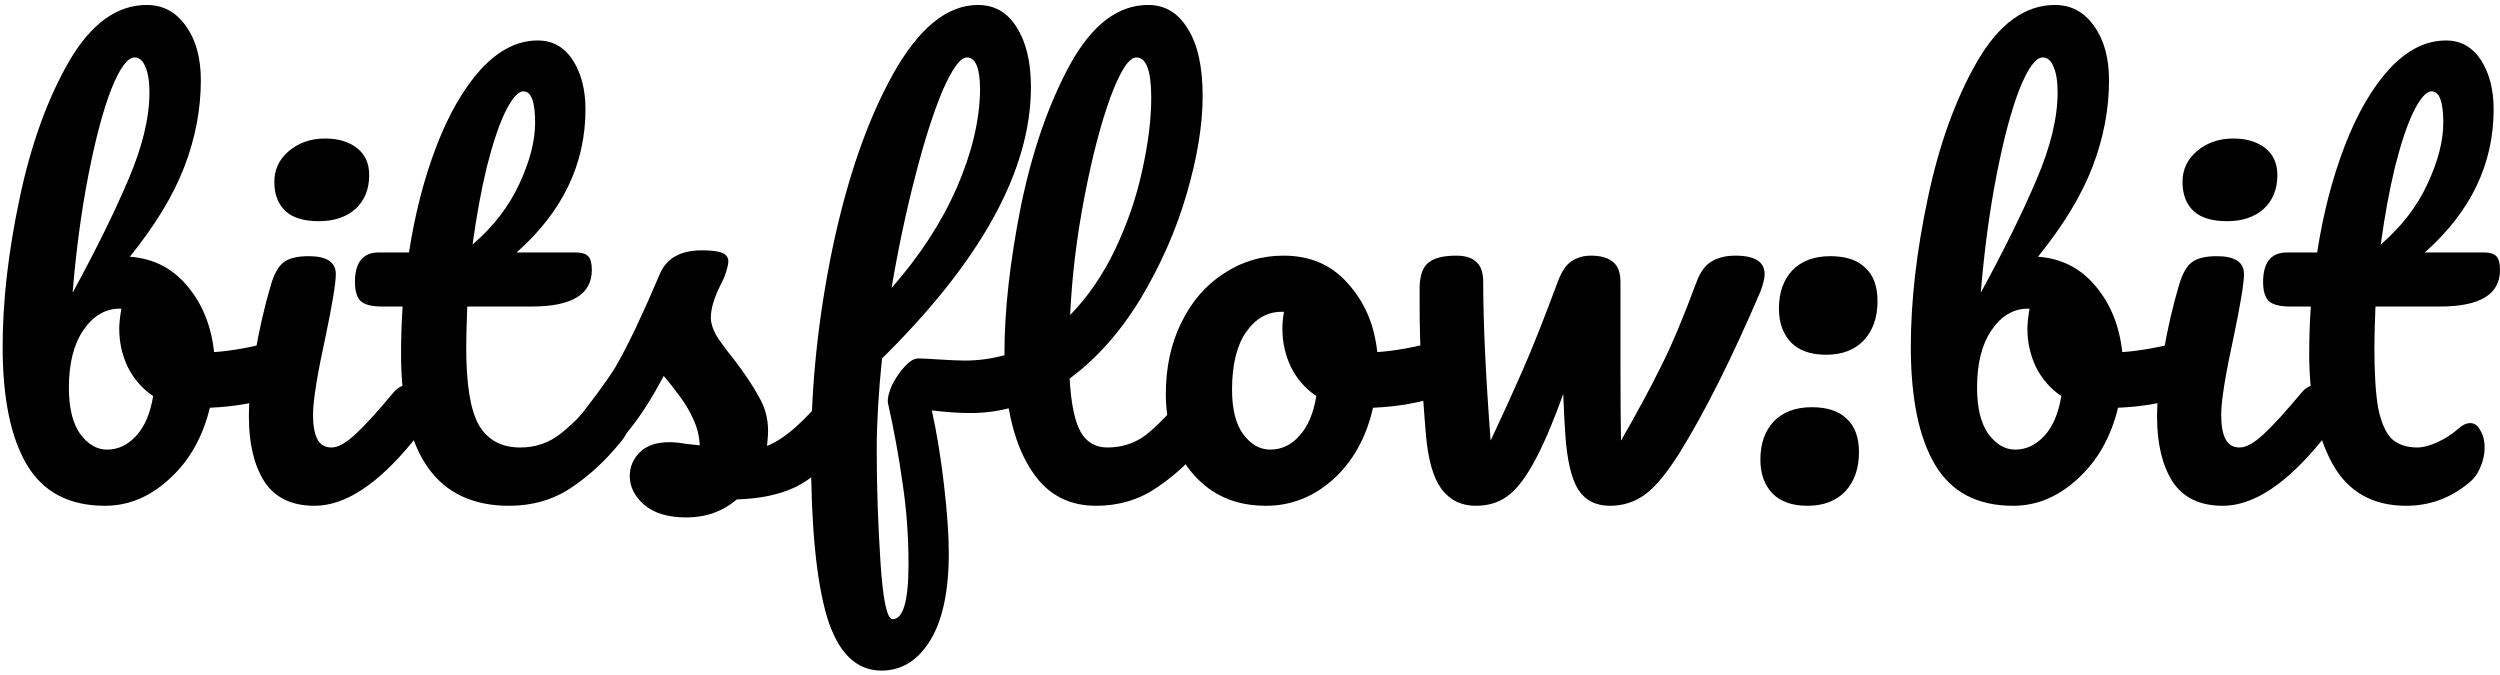 <svg width="422" height="114" viewBox="0 0 422 114" fill="none" xmlns="http://www.w3.org/2000/svg">
<path d="M47.411 57.465C48.187 57.465 48.783 57.853 49.201 58.628C49.618 59.404 49.827 60.388 49.827 61.58C49.827 63.071 49.618 64.234 49.201 65.069C48.783 65.844 48.127 66.381 47.233 66.68C43.654 67.932 39.718 68.647 35.424 68.826C34.231 73.776 31.965 77.772 28.625 80.814C25.345 83.855 21.707 85.376 17.712 85.376C11.688 85.376 7.305 83.08 4.561 78.488C1.818 73.896 0.446 67.246 0.446 58.539C0.446 50.846 1.401 42.496 3.309 33.491C5.217 24.426 7.991 16.732 11.629 10.411C15.326 4.029 19.709 0.839 24.779 0.839C27.522 0.839 29.729 2.032 31.399 4.417C33.068 6.743 33.903 9.785 33.903 13.542C33.903 18.432 32.979 23.293 31.13 28.123C29.281 32.954 26.21 38.023 21.916 43.331C25.912 43.629 29.162 45.299 31.667 48.341C34.172 51.323 35.663 55.02 36.14 59.433C38.943 59.255 42.283 58.658 46.159 57.644C46.517 57.525 46.934 57.465 47.411 57.465ZM22.721 9.695C21.528 9.695 20.216 11.484 18.785 15.062C17.413 18.581 16.131 23.382 14.938 29.465C13.746 35.548 12.851 42.198 12.255 49.414C16.191 42.198 19.322 35.846 21.648 30.36C24.033 24.813 25.226 19.893 25.226 15.599C25.226 13.691 24.987 12.23 24.51 11.216C24.093 10.202 23.497 9.695 22.721 9.695ZM18.069 75.894C19.918 75.894 21.558 75.118 22.99 73.568C24.421 72.017 25.375 69.781 25.852 66.858C24.003 65.606 22.572 63.966 21.558 61.938C20.604 59.91 20.127 57.764 20.127 55.497C20.127 54.662 20.246 53.529 20.485 52.098H20.216C17.771 52.098 15.714 53.321 14.044 55.766C12.434 58.151 11.629 61.372 11.629 65.427C11.629 68.826 12.255 71.421 13.507 73.21C14.819 74.999 16.34 75.894 18.069 75.894Z" fill="black"/>
<path d="M53.822 37.337C51.317 37.337 49.438 36.771 48.186 35.638C46.933 34.445 46.307 32.805 46.307 30.718C46.307 28.63 47.112 26.901 48.723 25.529C50.392 24.098 52.45 23.382 54.895 23.382C57.102 23.382 58.891 23.919 60.263 24.992C61.634 26.066 62.32 27.587 62.32 29.555C62.32 31.94 61.545 33.849 59.994 35.28C58.444 36.652 56.386 37.337 53.822 37.337ZM53.106 85.376C49.23 85.376 46.397 84.004 44.608 81.261C42.878 78.518 42.013 74.88 42.013 70.347C42.013 67.663 42.341 64.234 42.997 60.06C43.713 55.825 44.608 51.889 45.681 48.251C46.218 46.343 46.933 45.031 47.828 44.315C48.723 43.599 50.154 43.242 52.122 43.242C55.163 43.242 56.684 44.255 56.684 46.283C56.684 47.774 56.118 51.233 54.985 56.66C53.553 63.22 52.838 67.663 52.838 69.989C52.838 71.778 53.076 73.15 53.553 74.104C54.03 75.059 54.836 75.536 55.969 75.536C57.042 75.536 58.384 74.79 59.994 73.299C61.604 71.808 63.751 69.453 66.435 66.232C67.151 65.397 67.956 64.98 68.85 64.98C69.626 64.98 70.222 65.338 70.64 66.053C71.117 66.769 71.355 67.753 71.355 69.005C71.355 71.391 70.789 73.24 69.656 74.552C63.751 81.768 58.235 85.376 53.106 85.376Z" fill="black"/>
<path d="M104.016 64.98C104.791 64.98 105.387 65.338 105.805 66.053C106.282 66.769 106.52 67.753 106.52 69.005C106.52 71.391 105.954 73.24 104.821 74.552C102.256 77.713 99.453 80.307 96.412 82.335C93.37 84.362 89.881 85.376 85.945 85.376C73.779 85.376 67.696 76.818 67.696 59.702C67.696 57.078 67.785 54.424 67.964 51.74H64.475C62.686 51.74 61.464 51.412 60.808 50.756C60.211 50.1 59.913 49.056 59.913 47.625C59.913 44.285 61.255 42.615 63.939 42.615H69.038C70.052 36.055 71.602 30.061 73.69 24.634C75.777 19.207 78.282 14.884 81.204 11.663C84.186 8.443 87.377 6.832 90.776 6.832C93.281 6.832 95.249 7.936 96.68 10.142C98.112 12.349 98.827 15.122 98.827 18.462C98.827 27.706 94.951 35.757 87.198 42.615H97.217C98.171 42.615 98.857 42.824 99.274 43.242C99.692 43.659 99.901 44.434 99.901 45.568C99.901 49.683 96.531 51.74 89.792 51.74H78.878C78.759 54.722 78.699 57.048 78.699 58.718C78.699 64.92 79.415 69.274 80.846 71.778C82.337 74.283 84.663 75.536 87.824 75.536C90.388 75.536 92.654 74.76 94.623 73.21C96.591 71.659 98.917 69.333 101.6 66.232C102.316 65.397 103.121 64.98 104.016 64.98ZM88.361 15.42C87.466 15.42 86.452 16.553 85.319 18.82C84.246 21.026 83.202 24.128 82.188 28.123C81.234 32.059 80.429 36.443 79.773 41.273C83.291 38.232 85.915 34.833 87.645 31.075C89.434 27.259 90.329 23.799 90.329 20.698C90.329 17.18 89.673 15.42 88.361 15.42Z" fill="black"/>
<path d="M115.876 87.344C112.775 87.344 110.389 86.629 108.719 85.197C107.109 83.766 106.304 82.156 106.304 80.367C106.304 78.816 106.87 77.474 108.003 76.341C109.137 75.208 110.806 74.641 113.013 74.641C113.788 74.641 114.683 74.731 115.697 74.91C116.77 75.029 117.575 75.118 118.112 75.178C118.053 73.627 117.695 72.166 117.039 70.794C116.442 69.423 115.667 68.111 114.713 66.858C113.759 65.546 112.864 64.413 112.029 63.459C110.18 66.978 108.331 69.9 106.483 72.226C104.694 74.552 102.726 76.758 100.579 78.846C99.505 79.919 98.372 80.456 97.179 80.456C96.225 80.456 95.45 80.128 94.853 79.472C94.257 78.756 93.959 77.891 93.959 76.878C93.959 75.685 94.376 74.582 95.211 73.568L96.374 72.136C99.654 68.081 102.129 64.741 103.799 62.117C104.813 60.388 106.006 58.092 107.377 55.229C108.749 52.307 110.091 49.295 111.403 46.194C112.536 43.57 114.892 42.258 118.47 42.258C120.14 42.258 121.303 42.407 121.959 42.705C122.615 43.003 122.943 43.48 122.943 44.136C122.943 44.494 122.824 45.061 122.585 45.836C122.347 46.611 122.018 47.386 121.601 48.162C120.528 50.309 119.991 52.128 119.991 53.619C119.991 54.513 120.289 55.497 120.885 56.571C121.541 57.644 122.525 58.986 123.837 60.596C125.746 63.101 127.177 65.248 128.131 67.037C129.145 68.767 129.652 70.675 129.652 72.763C129.652 73.359 129.593 74.194 129.473 75.267C132.396 74.134 135.825 71.123 139.761 66.232C140.477 65.397 141.282 64.98 142.176 64.98C142.952 64.98 143.548 65.338 143.965 66.053C144.442 66.769 144.681 67.753 144.681 69.005C144.681 71.272 144.114 73.12 142.981 74.552C139.999 78.249 137.137 80.784 134.393 82.156C131.71 83.468 128.37 84.183 124.374 84.303C121.989 86.33 119.156 87.344 115.876 87.344Z" fill="black"/>
<path d="M202.828 64.98C203.603 64.98 204.199 65.338 204.617 66.053C205.094 66.769 205.333 67.753 205.333 69.005C205.333 71.391 204.766 73.24 203.633 74.552C201.068 77.713 198.265 80.307 195.224 82.335C192.242 84.362 188.843 85.376 185.026 85.376C180.97 85.376 177.72 83.915 175.275 80.993C172.83 78.011 171.16 73.985 170.265 68.916C168.237 69.453 166.09 69.721 163.824 69.721C161.856 69.721 159.679 69.572 157.294 69.274C158.129 73.031 158.815 77.235 159.351 81.887C159.888 86.539 160.156 90.356 160.156 93.338C160.156 99.779 159.113 104.699 157.025 108.098C154.938 111.498 152.195 113.197 148.795 113.197C144.501 113.197 141.43 110.156 139.581 104.073C137.792 97.99 136.898 88.805 136.898 76.52C136.898 65.069 138.12 53.47 140.565 41.721C143.07 29.913 146.469 20.162 150.763 12.468C155.117 4.715 159.888 0.839 165.077 0.839C167.88 0.839 170.056 2.091 171.607 4.596C173.217 7.101 174.022 10.47 174.022 14.705C174.022 28.72 165.643 43.987 148.885 60.507C148.288 66.352 147.99 71.48 147.99 75.894C147.99 82.036 148.199 88.328 148.616 94.769C149.034 101.27 149.72 104.52 150.674 104.52C152.463 104.52 153.358 101.419 153.358 95.216C153.358 90.565 153.03 86.062 152.374 81.708C151.777 77.355 150.942 72.763 149.869 67.932C149.809 67.157 150.048 66.172 150.585 64.98C151.181 63.787 151.897 62.743 152.732 61.849C153.566 60.954 154.312 60.507 154.968 60.507C155.743 60.507 156.966 60.566 158.636 60.686C160.544 60.805 161.975 60.865 162.93 60.865C165.077 60.865 167.283 60.566 169.55 59.97V59.702C169.55 52.426 170.474 44.136 172.323 34.833C174.231 25.529 177.004 17.538 180.642 10.858C184.34 4.179 188.723 0.839 193.792 0.839C196.655 0.839 198.892 2.181 200.502 4.864C202.172 7.488 203.007 11.275 203.007 16.226C203.007 21.056 202.112 26.543 200.323 32.686C198.534 38.828 195.939 44.733 192.54 50.398C189.141 56.004 185.145 60.507 180.553 63.906C180.791 68.141 181.418 71.152 182.431 72.942C183.445 74.671 184.936 75.536 186.904 75.536C189.349 75.536 191.496 74.85 193.345 73.478C195.194 72.047 197.55 69.632 200.412 66.232C201.128 65.397 201.933 64.98 202.828 64.98ZM163.198 9.695C162.125 9.695 160.783 11.514 159.172 15.152C157.622 18.79 156.071 23.621 154.521 29.644C152.97 35.608 151.628 41.93 150.495 48.609C155.266 43.182 158.934 37.546 161.498 31.702C164.063 25.797 165.375 20.281 165.434 15.152C165.434 11.514 164.689 9.695 163.198 9.695ZM191.824 9.695C190.572 9.695 189.111 11.931 187.441 16.404C185.831 20.818 184.37 26.424 183.058 33.222C181.746 40.021 180.94 46.671 180.642 53.171C183.624 50.13 186.159 46.432 188.246 42.079C190.333 37.665 191.854 33.222 192.808 28.75C193.822 24.217 194.329 20.132 194.329 16.494C194.329 11.961 193.494 9.695 191.824 9.695Z" fill="black"/>
<path d="M243.752 57.465C244.528 57.465 245.124 57.853 245.542 58.628C245.959 59.404 246.168 60.388 246.168 61.58C246.168 64.443 245.303 66.143 243.573 66.68C239.995 67.932 236.059 68.647 231.765 68.826C230.632 73.836 228.396 77.862 225.056 80.903C221.716 83.885 217.929 85.376 213.695 85.376C210.116 85.376 207.045 84.511 204.481 82.782C201.976 81.052 200.067 78.756 198.755 75.894C197.443 73.031 196.787 69.93 196.787 66.59C196.787 62.057 197.652 58.032 199.381 54.513C201.111 50.935 203.497 48.162 206.538 46.194C209.58 44.166 212.949 43.152 216.647 43.152C221.179 43.152 224.817 44.733 227.561 47.893C230.364 50.995 232.004 54.841 232.481 59.433C235.284 59.255 238.623 58.658 242.5 57.644C242.977 57.525 243.395 57.465 243.752 57.465ZM214.41 75.894C216.319 75.894 217.959 75.118 219.33 73.568C220.762 72.017 221.716 69.781 222.193 66.858C220.344 65.606 218.913 63.966 217.899 61.938C216.945 59.91 216.468 57.764 216.468 55.497C216.468 54.543 216.557 53.589 216.736 52.635H216.289C213.903 52.635 211.906 53.798 210.295 56.123C208.745 58.39 207.969 61.61 207.969 65.785C207.969 69.065 208.596 71.57 209.848 73.299C211.16 75.029 212.681 75.894 214.41 75.894Z" fill="black"/>
<path d="M292.948 43.152C296.228 43.152 297.869 44.196 297.869 46.283C297.869 46.999 297.63 47.983 297.153 49.235C292.322 60.507 287.76 69.602 283.466 76.52C281.319 79.919 279.381 82.245 277.651 83.498C275.922 84.75 273.954 85.376 271.747 85.376C269.361 85.376 267.572 84.452 266.38 82.603C265.246 80.754 264.531 77.713 264.233 73.478C264.113 71.928 263.994 69.602 263.875 66.501C262.026 71.629 260.326 75.566 258.776 78.309C257.285 80.993 255.794 82.841 254.303 83.855C252.871 84.869 251.142 85.376 249.114 85.376C246.669 85.376 244.731 84.422 243.299 82.513C241.928 80.605 241.063 77.593 240.705 73.478C239.99 65.129 239.632 57.823 239.632 51.561V48.43C239.691 46.402 240.198 45.031 241.153 44.315C242.107 43.54 243.657 43.152 245.804 43.152C247.355 43.152 248.488 43.51 249.204 44.226C249.979 44.882 250.367 46.015 250.367 47.625C250.367 54.483 250.784 63.399 251.619 74.373C253.587 70.198 255.406 66.202 257.076 62.386C258.746 58.569 260.684 53.678 262.891 47.715C263.547 45.925 264.322 44.733 265.217 44.136C266.171 43.48 267.274 43.152 268.526 43.152C270.196 43.152 271.449 43.51 272.284 44.226C273.119 44.882 273.536 46.015 273.536 47.625V61.491C273.536 67.455 273.566 71.749 273.626 74.373C276.369 69.602 278.605 65.457 280.335 61.938C282.124 58.42 284.122 53.678 286.329 47.715C286.985 45.925 287.849 44.733 288.923 44.136C289.996 43.48 291.338 43.152 292.948 43.152Z" fill="black"/>
<path d="M305.116 85.376C302.492 85.376 300.494 84.66 299.122 83.229C297.81 81.798 297.154 79.919 297.154 77.593C297.154 74.91 297.9 72.763 299.391 71.152C300.941 69.542 303.088 68.737 305.832 68.737C308.456 68.737 310.424 69.393 311.736 70.705C313.108 71.957 313.793 73.836 313.793 76.341C313.793 79.084 313.018 81.291 311.467 82.961C309.917 84.571 307.8 85.376 305.116 85.376ZM308.247 59.881C305.623 59.881 303.625 59.165 302.253 57.734C300.941 56.302 300.285 54.424 300.285 52.098C300.285 49.414 301.031 47.267 302.522 45.657C304.072 44.047 306.219 43.242 308.963 43.242C311.587 43.242 313.555 43.898 314.867 45.21C316.239 46.462 316.924 48.341 316.924 50.846C316.924 53.589 316.149 55.795 314.598 57.465C313.048 59.076 310.931 59.881 308.247 59.881Z" fill="black"/>
<path d="M369.511 57.465C370.286 57.465 370.882 57.853 371.3 58.628C371.717 59.404 371.926 60.388 371.926 61.58C371.926 63.071 371.717 64.234 371.3 65.069C370.882 65.844 370.226 66.381 369.332 66.68C365.753 67.932 361.817 68.647 357.523 68.826C356.331 73.776 354.064 77.772 350.725 80.814C347.445 83.855 343.807 85.376 339.811 85.376C333.787 85.376 329.404 83.08 326.661 78.488C323.917 73.896 322.546 67.246 322.546 58.539C322.546 50.846 323.5 42.496 325.408 33.491C327.317 24.426 330.09 16.732 333.728 10.411C337.425 4.029 341.809 0.839 346.878 0.839C349.621 0.839 351.828 2.032 353.498 4.417C355.168 6.743 356.003 9.785 356.003 13.542C356.003 18.432 355.078 23.293 353.229 28.123C351.381 32.954 348.309 38.023 344.015 43.331C348.011 43.629 351.261 45.299 353.766 48.341C356.271 51.323 357.762 55.02 358.239 59.433C361.042 59.255 364.382 58.658 368.258 57.644C368.616 57.525 369.034 57.465 369.511 57.465ZM344.82 9.695C343.628 9.695 342.316 11.484 340.884 15.062C339.513 18.581 338.23 23.382 337.038 29.465C335.845 35.548 334.95 42.198 334.354 49.414C338.29 42.198 341.421 35.846 343.747 30.36C346.132 24.813 347.325 19.893 347.325 15.599C347.325 13.691 347.087 12.23 346.61 11.216C346.192 10.202 345.596 9.695 344.82 9.695ZM340.169 75.894C342.017 75.894 343.657 75.118 345.089 73.568C346.52 72.017 347.474 69.781 347.951 66.858C346.103 65.606 344.671 63.966 343.657 61.938C342.703 59.91 342.226 57.764 342.226 55.497C342.226 54.662 342.345 53.529 342.584 52.098H342.316C339.87 52.098 337.813 53.321 336.143 55.766C334.533 58.151 333.728 61.372 333.728 65.427C333.728 68.826 334.354 71.421 335.606 73.21C336.918 74.999 338.439 75.894 340.169 75.894Z" fill="black"/>
<path d="M375.921 37.337C373.416 37.337 371.537 36.771 370.285 35.638C369.033 34.445 368.406 32.805 368.406 30.718C368.406 28.63 369.212 26.901 370.822 25.529C372.492 24.098 374.549 23.382 376.994 23.382C379.201 23.382 380.99 23.919 382.362 24.992C383.733 26.066 384.419 27.587 384.419 29.555C384.419 31.94 383.644 33.849 382.093 35.28C380.543 36.652 378.485 37.337 375.921 37.337ZM375.205 85.376C371.329 85.376 368.496 84.004 366.707 81.261C364.977 78.518 364.112 74.88 364.112 70.347C364.112 67.663 364.44 64.234 365.096 60.06C365.812 55.825 366.707 51.889 367.78 48.251C368.317 46.343 369.033 45.031 369.927 44.315C370.822 43.599 372.253 43.242 374.221 43.242C377.263 43.242 378.784 44.255 378.784 46.283C378.784 47.774 378.217 51.233 377.084 56.66C375.652 63.22 374.937 67.663 374.937 69.989C374.937 71.778 375.175 73.15 375.652 74.104C376.13 75.059 376.935 75.536 378.068 75.536C379.141 75.536 380.483 74.79 382.093 73.299C383.704 71.808 385.851 69.453 388.534 66.232C389.25 65.397 390.055 64.98 390.95 64.98C391.725 64.98 392.321 65.338 392.739 66.053C393.216 66.769 393.455 67.753 393.455 69.005C393.455 71.391 392.888 73.24 391.755 74.552C385.851 81.768 380.334 85.376 375.205 85.376Z" fill="black"/>
<path d="M400.977 51.74C400.858 54.722 400.798 57.048 400.798 58.718C400.798 63.012 401.007 66.381 401.425 68.826C401.902 71.212 402.647 72.942 403.661 74.015C404.735 75.029 406.196 75.536 408.044 75.536C408.999 75.536 410.132 75.238 411.444 74.641C412.756 74.045 413.949 73.269 415.022 72.315C415.678 71.719 416.334 71.421 416.99 71.421C417.706 71.421 418.272 71.838 418.69 72.673C419.167 73.448 419.406 74.403 419.406 75.536C419.406 76.669 419.167 77.772 418.69 78.846C418.272 79.919 417.616 80.814 416.722 81.529C413.621 84.094 410.102 85.376 406.166 85.376C400.5 85.376 396.355 83.02 393.731 78.309C391.107 73.538 389.795 67.335 389.795 59.702C389.795 57.078 389.885 54.424 390.064 51.74H386.575C384.786 51.74 383.563 51.412 382.907 50.756C382.311 50.1 382.012 49.056 382.012 47.625C382.012 44.285 383.354 42.615 386.038 42.615H391.137C392.151 36.055 393.701 30.061 395.789 24.634C397.876 19.207 400.381 14.884 403.303 11.663C406.285 8.443 409.476 6.832 412.875 6.832C415.38 6.832 417.348 7.936 418.779 10.142C420.211 12.349 420.926 15.122 420.926 18.462C420.926 27.706 417.05 35.757 409.297 42.615H419.316C420.27 42.615 420.956 42.824 421.374 43.242C421.791 43.659 422 44.434 422 45.568C422 49.683 418.63 51.74 411.891 51.74H400.977ZM410.46 15.42C409.565 15.42 408.551 16.553 407.418 18.82C406.345 21.026 405.301 24.128 404.287 28.123C403.333 32.059 402.528 36.443 401.872 41.273C405.391 38.232 408.015 34.833 409.744 31.075C411.533 27.259 412.428 23.799 412.428 20.698C412.428 17.18 411.772 15.42 410.46 15.42Z" fill="black"/>
</svg>
